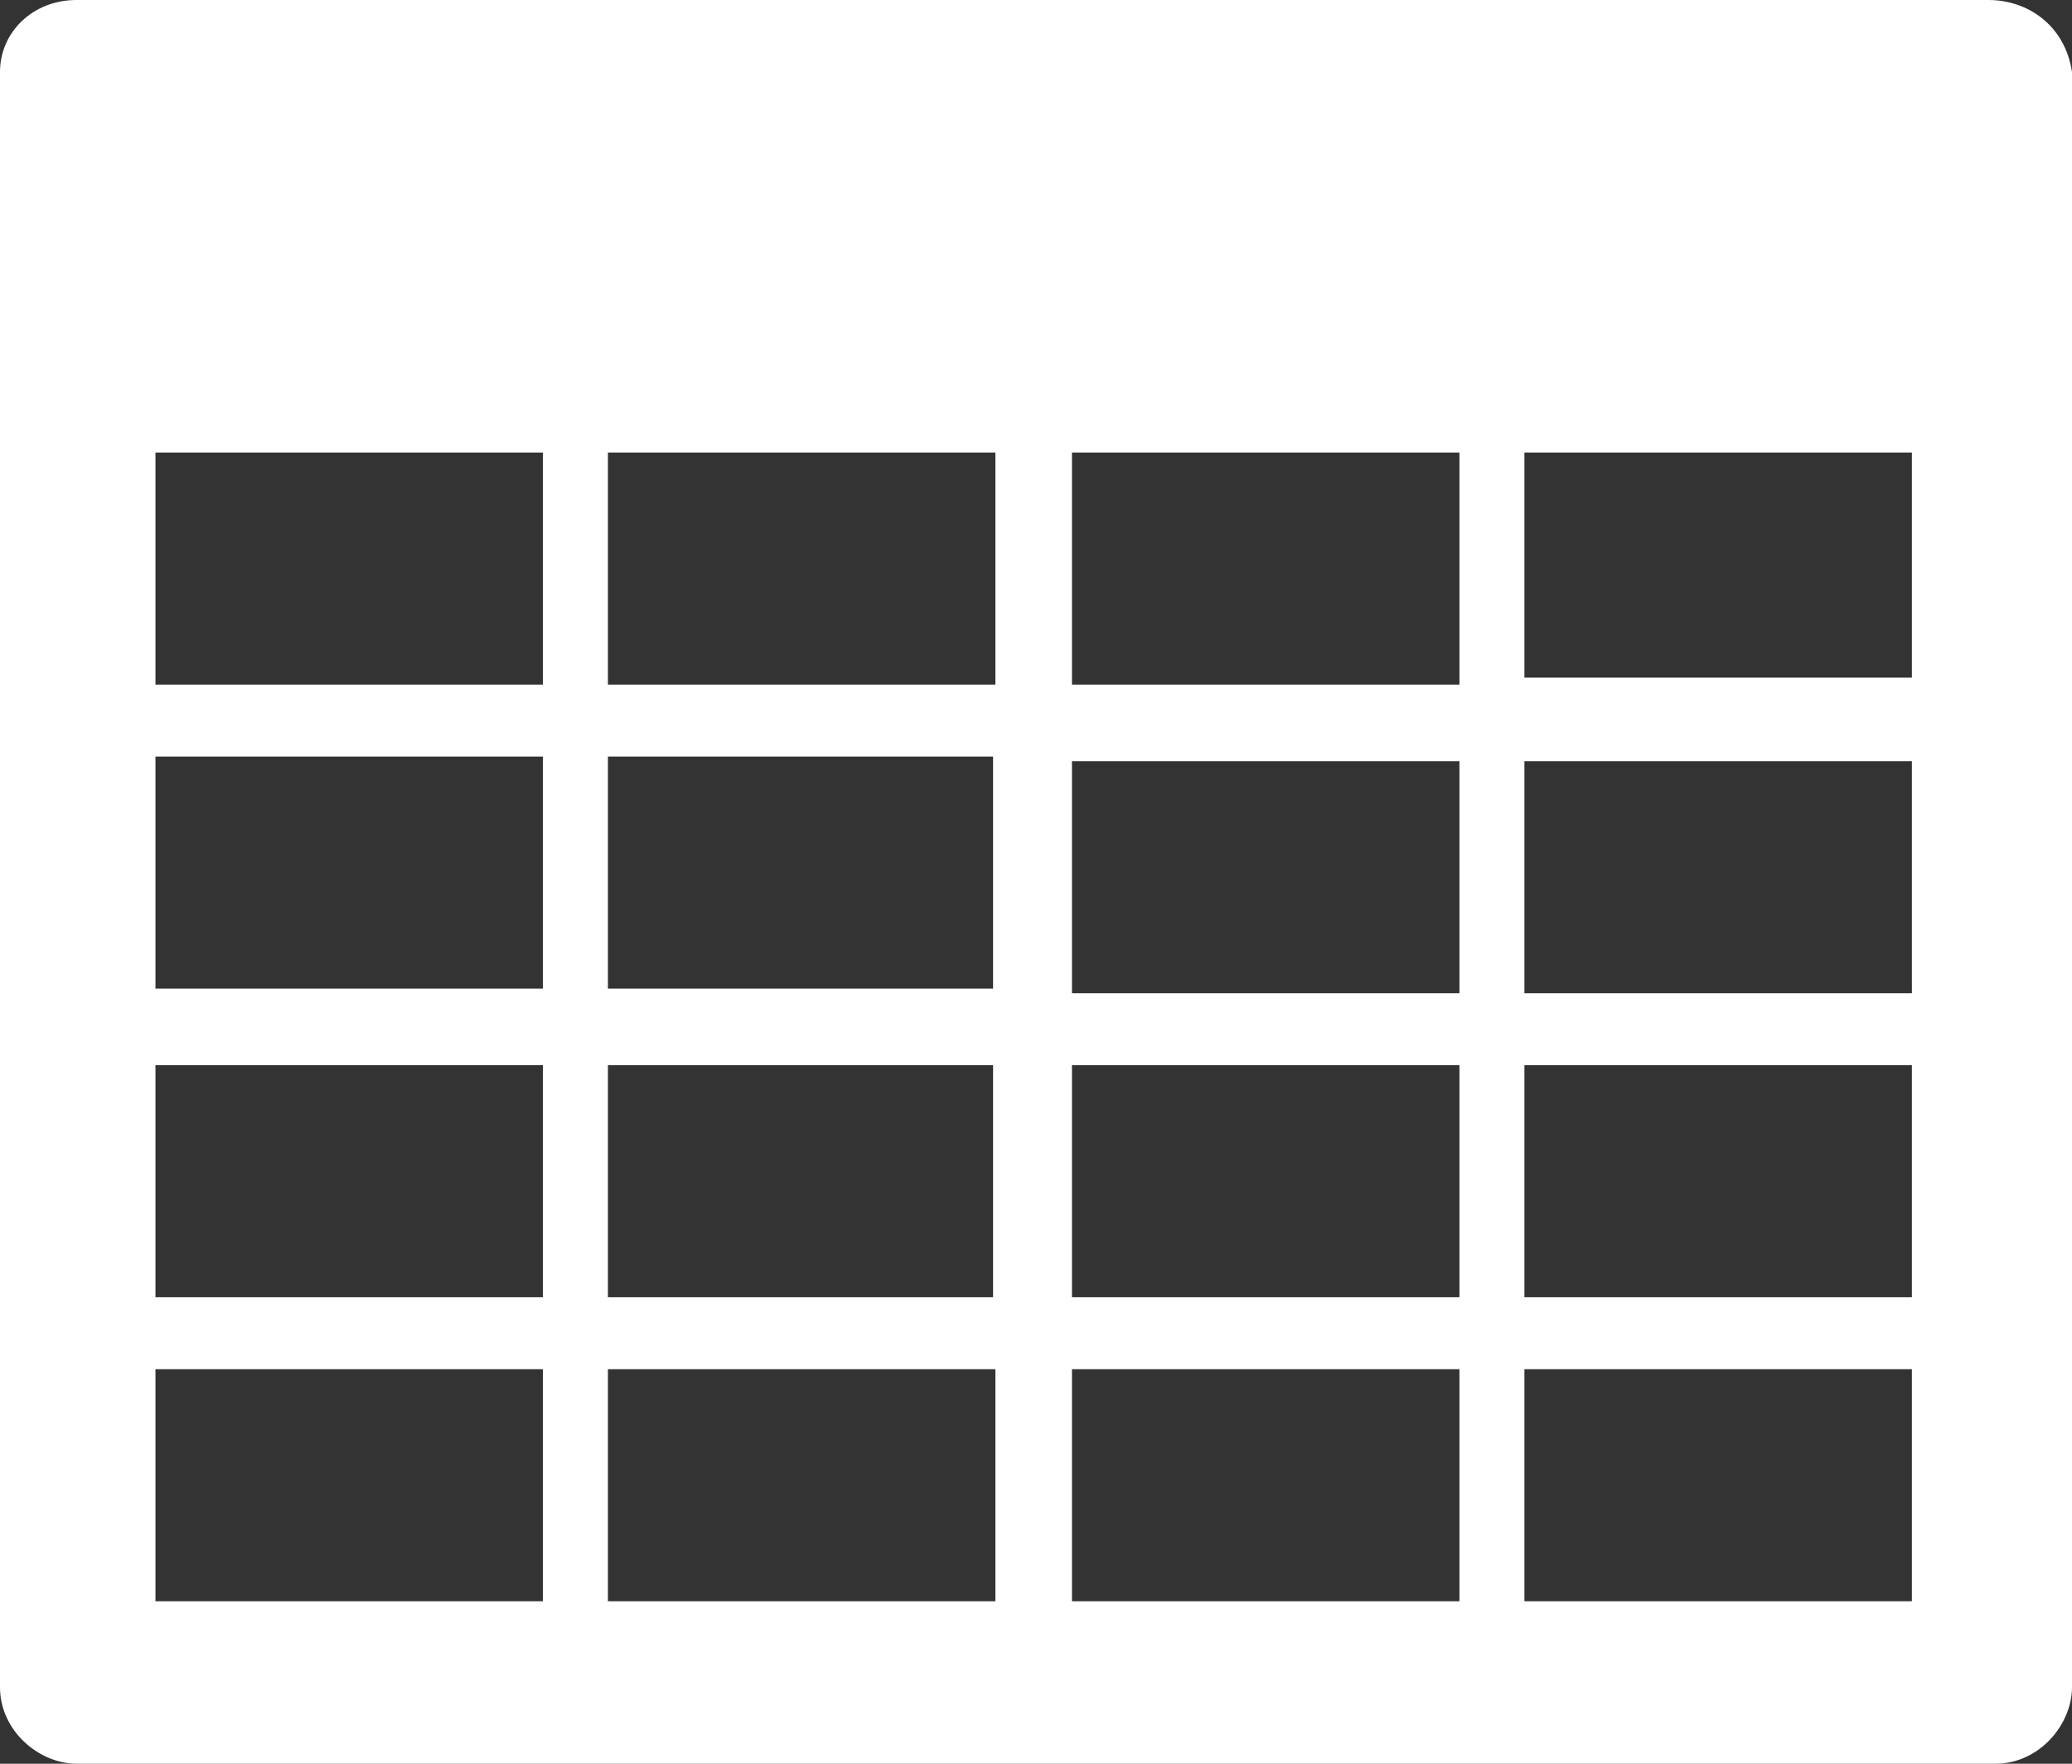 <?xml version="1.0" encoding="utf-8"?>
<!-- Generator: Adobe Illustrator 18.1.1, SVG Export Plug-In . SVG Version: 6.00 Build 0)  -->
<svg version="1.1" id="Layer_1" xmlns="http://www.w3.org/2000/svg" xmlns:xlink="http://www.w3.org/1999/xlink" x="0px" y="0px"
	 viewBox="0 0 89.3 76" enable-background="new 0 0 89.3 76" xml:space="preserve">
<rect x="0" y="0" width="89.3" height="76" fill="#333333" stroke="none"/>
<path fill="#FFFFFF" d="M85.7,0H3.3C1.4,0,0,1.4,0,3.1v69.6C0,74.6,1.7,76,3.3,76H86c1.9,0,3.3-1.7,3.3-3.3V3.1
	C89,1.1,87.4,0,85.7,0z M42.8,32.6v10H26.2v-10H42.8z M26.2,29.2v-9.7h16.7v10H26.2V29.2z M42.8,45.9v10H26.2v-10H42.8z M46.2,45.9
	h16.7v10H46.2V45.9z M46.2,42.8v-10h16.7v10H46.2z M46.2,29.2v-9.7h16.7v10H46.2V29.2z M6.7,19.5h16.7v10H6.7L6.7,19.5L6.7,19.5z
	 M6.7,32.6h16.7v10H6.7L6.7,32.6L6.7,32.6z M6.7,45.9h16.7v10H6.7L6.7,45.9L6.7,45.9z M6.7,69V59h16.7v10H6.7z M26.2,69V59h16.7v10
	H26.2z M46.2,69V59h16.7v10H46.2z M82.4,69H65.7V59h16.7V69z M82.4,55.9H65.7v-10h16.7V55.9z M82.4,42.8H65.7v-10h16.7V42.8z
	 M82.4,29.2H65.7v-9.7h16.7V29.2z"/>
</svg>
